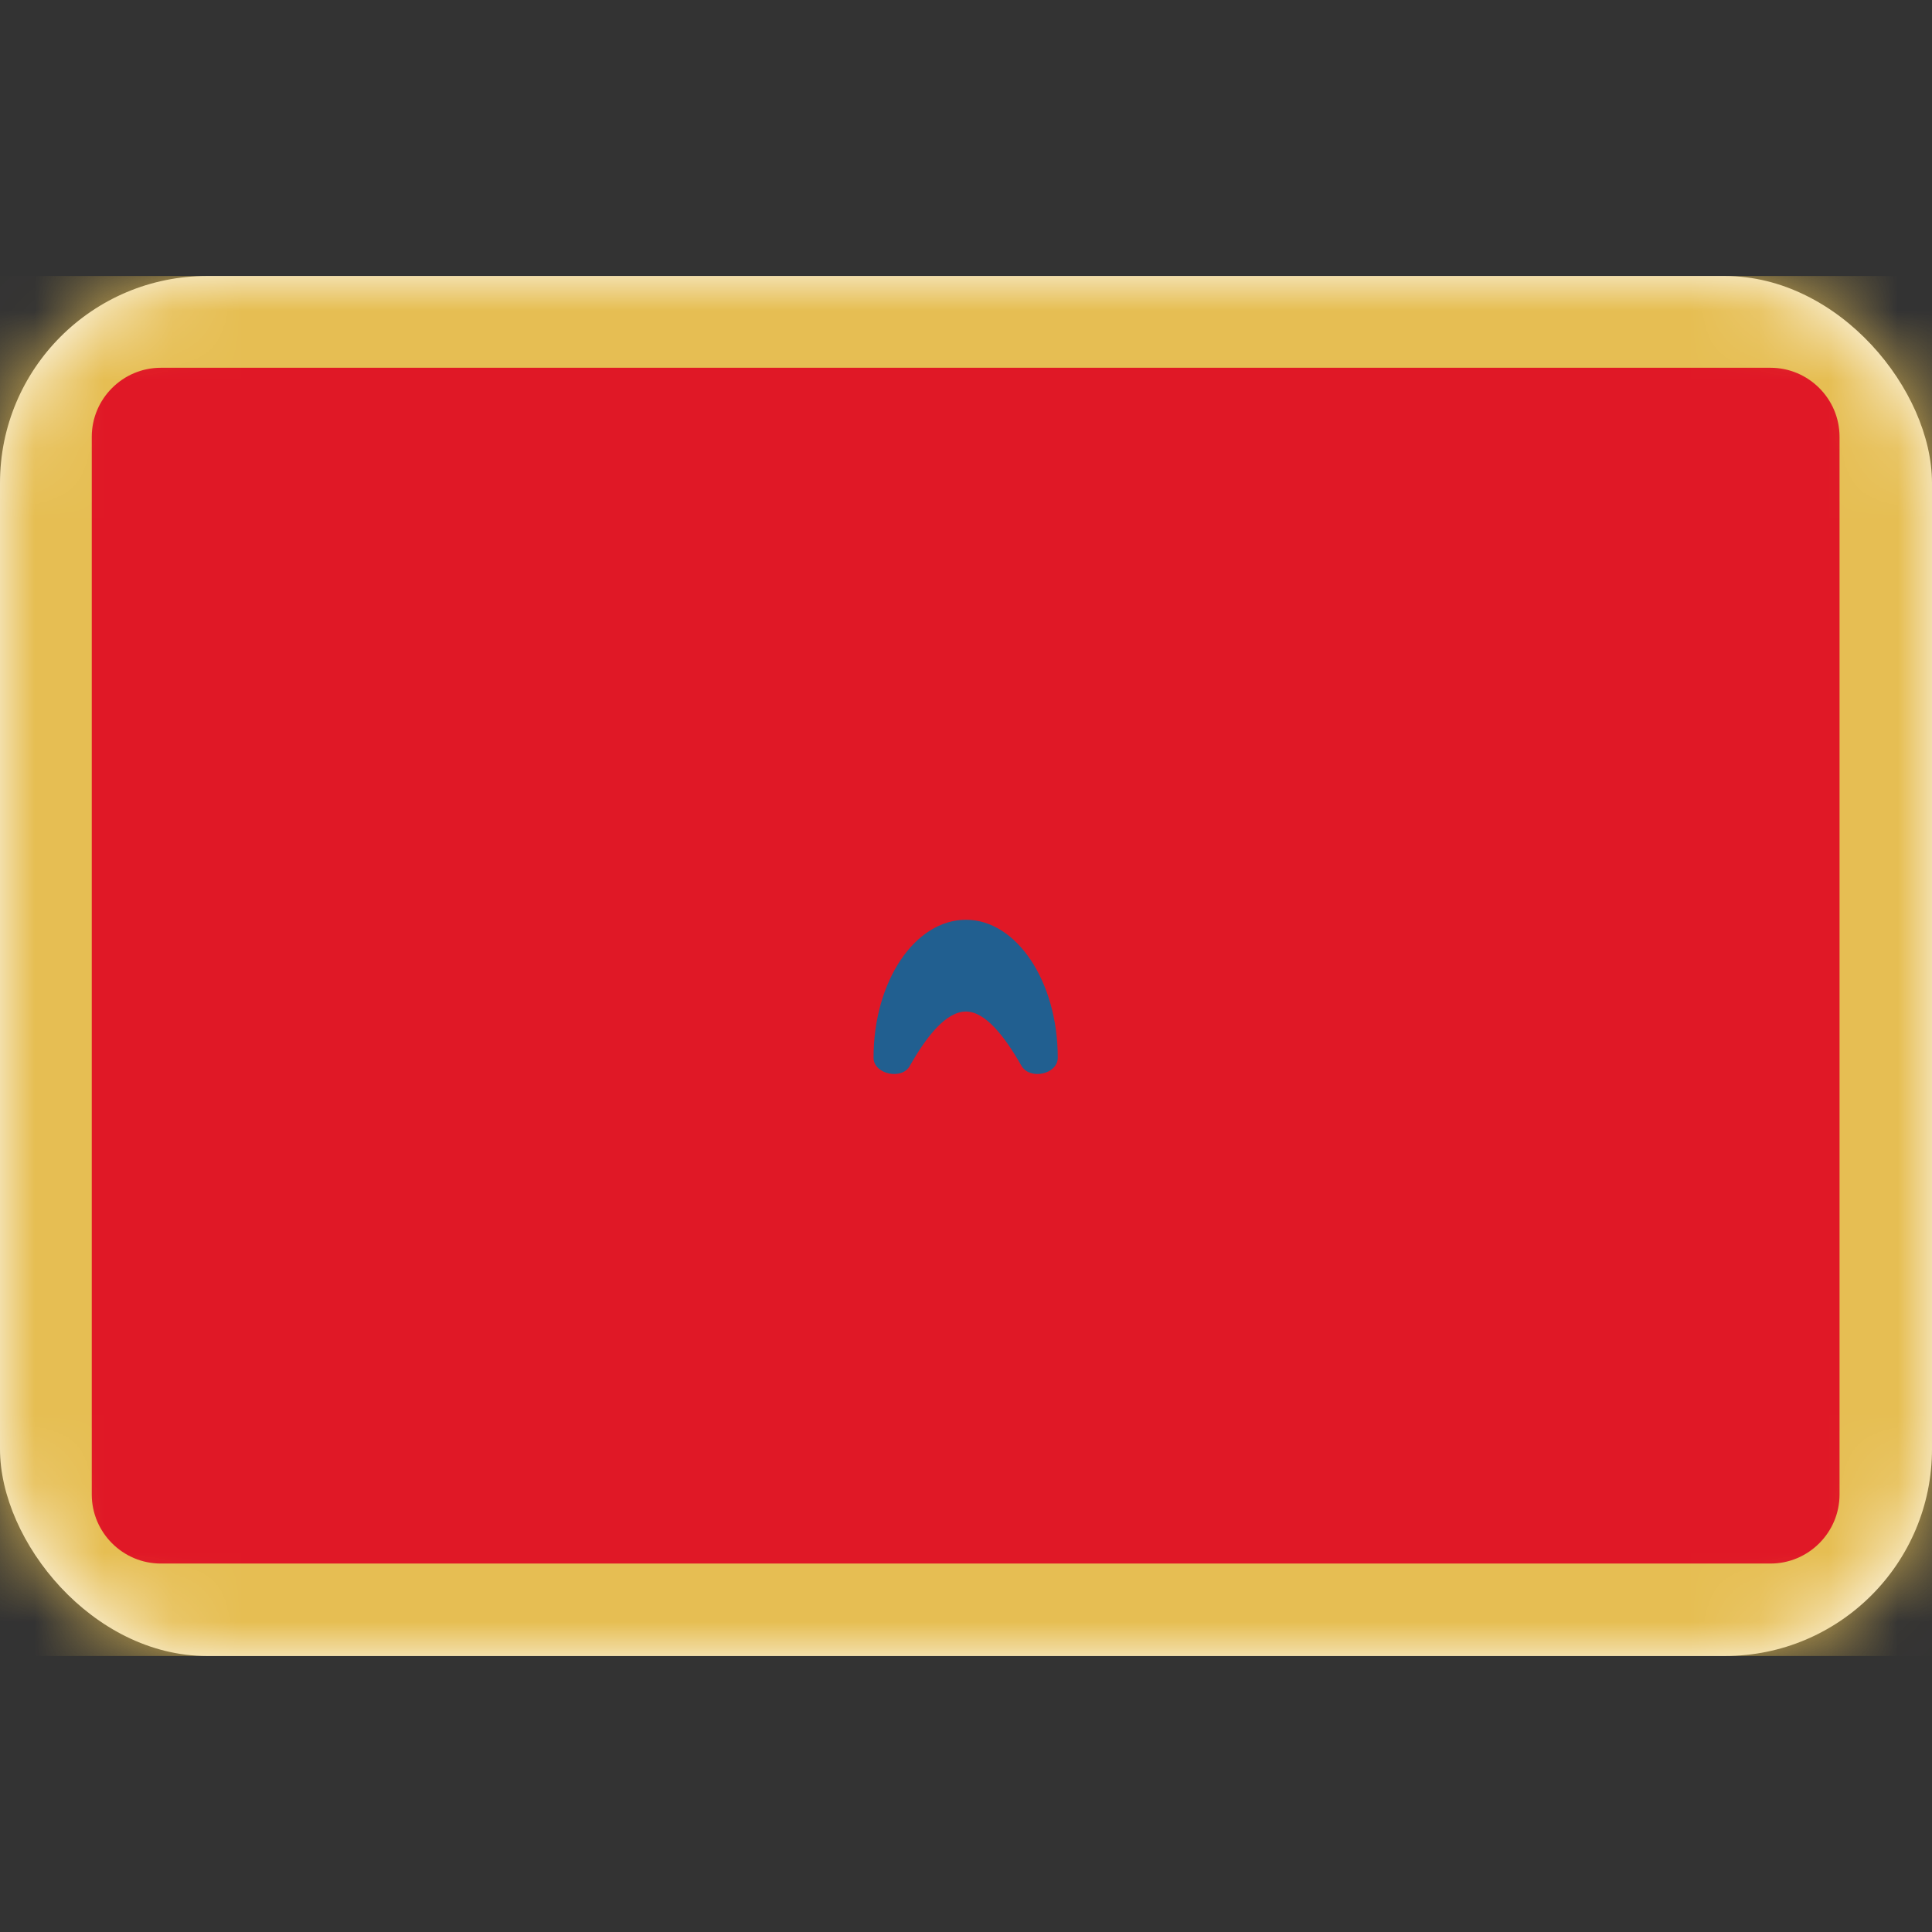 <svg width="28" height="28" viewBox="0 0 28 28" fill="none" xmlns="http://www.w3.org/2000/svg" xmlns:xlink="http://www.w3.org/1999/xlink">
	<rect x="0" y="0" width="28" height="28" fill="#333333" stroke="none"/>
	<desc>
			Created with Pixso.
	</desc>
	<defs/>
	<rect id="Montenegro" width="28" height="28" fill="#FFFFFF" fill-opacity="0"/>
	<rect id="Mask" y="4" rx="3" width="28" height="20" fill="#FFFFFF" fill-opacity="1"/>
	<rect id="Mask" y="4" rx="3" width="28" height="20" stroke="#979797" stroke-opacity="0" stroke-width="0"/>
	<mask id="mask17_5011" mask-type="alpha" maskUnits="userSpaceOnUse" x="0" y="4" width="28" height="20">
		<rect id="Mask" y="4" rx="3" width="28" height="20" fill="#FFFFFF" fill-opacity="1"/>
		<rect id="Mask" y="4" rx="3" width="28" height="20" stroke="#979797" stroke-opacity="0" stroke-width="0"/>
	</mask>
	<g mask="url(#mask17_5011)">
		<rect id="Mask Copy" y="4" width="28" height="20" fill="#E6BE53" fill-opacity="1"/>
		<rect id="Mask Copy" y="4" width="28" height="20" stroke="#979797" stroke-opacity="0" stroke-width="0"/>
	</g>
	<g mask="url(#mask17_5011)">
		<path id="Rectangle 2" d="M1.33 21.66C1.33 22.21 1.78 22.66 2.33 22.66L25.66 22.66C26.21 22.66 26.66 22.21 26.66 21.66L26.66 6.33C26.66 5.78 26.21 5.33 25.66 5.33L2.33 5.33C1.78 5.33 1.33 5.78 1.33 6.33L1.33 21.66Z" fill="#E01826" fill-opacity="1" fill-rule="evenodd"/>
		<path id="Rectangle 2" d="M25.66 22.66C26.21 22.66 26.66 22.21 26.66 21.66L26.66 6.33C26.66 5.78 26.21 5.33 25.66 5.33L2.33 5.33C1.78 5.33 1.33 5.78 1.33 6.33L1.33 21.66C1.33 22.21 1.78 22.66 2.33 22.66L25.66 22.66Z" stroke="#979797" stroke-opacity="0" stroke-width="0"/>
	</g>
	<g mask="url(#mask17_5011)">
		<mask id="mask_17_5014" fill="white">
			<path id="Line" d="M13.789 7.404L13.023 7.659C12.553 7.816 12.412 8.412 12.763 8.763L13.138 9.138C13.263 9.263 13.433 9.333 13.61 9.333L14.39 9.333C14.567 9.333 14.737 9.263 14.862 9.138L15.237 8.763C15.588 8.412 15.447 7.816 14.977 7.659L14.211 7.404C14.074 7.358 13.926 7.358 13.789 7.404ZM14.471 10.862L14.667 10.667L15.66 9.673C15.863 9.47 16.173 9.42 16.43 9.548L16.506 9.586C16.913 9.79 17.001 10.332 16.679 10.654L16.667 10.667L15.673 11.66C15.47 11.863 15.42 12.173 15.548 12.43L15.962 13.257C15.987 13.307 16 13.362 16 13.418C16 13.685 16.281 13.859 16.52 13.74L16.843 13.578C17.084 13.458 17.137 13.136 16.946 12.946C16.792 12.792 16.792 12.542 16.946 12.387L17.257 12.076C17.308 12.026 17.35 11.967 17.382 11.903L17.967 10.732C17.989 10.689 18.006 10.643 18.018 10.596L18.327 9.359C18.463 8.814 19.17 8.671 19.507 9.121L20.533 10.489C20.62 10.604 20.667 10.745 20.667 10.889L20.667 13.176C20.667 13.279 20.642 13.382 20.596 13.474L20.048 14.57C20.016 14.634 19.974 14.693 19.924 14.743L18.743 15.924C18.692 15.974 18.634 16.016 18.57 16.048L17.396 16.635C17.355 16.656 17.309 16.667 17.263 16.667C16.948 16.667 16.848 17.091 17.13 17.232L17.284 17.309C17.317 17.325 17.346 17.346 17.372 17.372L17.667 17.667C17.851 17.851 18.149 17.851 18.333 17.667C18.517 17.483 18.816 17.483 19 17.667L19.054 17.721C19.221 17.887 19.262 18.142 19.157 18.353L18.851 18.965C18.738 19.191 18.507 19.333 18.255 19.333L17.491 19.333C17.387 19.333 17.285 19.309 17.193 19.263L16.199 18.766C16.07 18.701 15.965 18.597 15.901 18.468L15.598 17.863C15.468 17.603 15.12 17.546 14.914 17.752C14.77 17.896 14.748 18.122 14.861 18.291L15.63 19.445C15.834 19.752 15.752 20.166 15.445 20.37L14.37 21.087C14.146 21.236 13.854 21.236 13.63 21.087L12.555 20.37C12.248 20.166 12.165 19.752 12.37 19.445L13.139 18.291C13.252 18.122 13.23 17.896 13.086 17.752C12.88 17.546 12.532 17.603 12.402 17.863L12.099 18.468C12.035 18.597 11.93 18.701 11.801 18.766L10.807 19.263C10.715 19.309 10.613 19.333 10.509 19.333L9.745 19.333C9.493 19.333 9.262 19.191 9.149 18.965L8.877 18.422C8.752 18.17 8.801 17.866 9 17.667C9.184 17.483 9.483 17.483 9.667 17.667C9.851 17.851 10.149 17.851 10.333 17.667L10.59 17.41C10.641 17.359 10.699 17.317 10.763 17.285L10.87 17.232C11.152 17.091 11.052 16.667 10.737 16.667C10.691 16.667 10.645 16.656 10.604 16.635L9.43 16.048C9.366 16.016 9.307 15.974 9.257 15.924L8.076 14.743C8.026 14.693 7.984 14.634 7.952 14.57L7.404 13.474C7.357 13.382 7.333 13.279 7.333 13.176L7.333 10.889C7.333 10.745 7.38 10.604 7.467 10.489L8.493 9.121C8.83 8.671 9.537 8.814 9.673 9.359L9.982 10.596C9.994 10.643 10.011 10.689 10.033 10.732L10.618 11.903C10.65 11.967 10.693 12.026 10.743 12.076L11.054 12.387C11.208 12.542 11.208 12.792 11.054 12.946C10.864 13.136 10.916 13.458 11.157 13.578L11.48 13.74C11.719 13.859 12 13.685 12 13.418C12 13.362 12.013 13.307 12.038 13.257L12.452 12.43C12.58 12.173 12.53 11.863 12.327 11.66L11.333 10.667L11.321 10.654C10.999 10.332 11.087 9.79 11.494 9.586L11.57 9.548C11.827 9.42 12.137 9.47 12.34 9.673L13.333 10.667L13.529 10.862C13.789 11.122 14.211 11.122 14.471 10.862Z" clip-rule="evenodd" fill="" fill-opacity="1" fill-rule="evenodd"/>
		</mask>
		<path id="Line" d="M13.789 7.404L13.023 7.659C12.553 7.816 12.412 8.412 12.763 8.763L13.138 9.138C13.263 9.263 13.433 9.333 13.61 9.333L14.39 9.333C14.567 9.333 14.737 9.263 14.862 9.138L15.237 8.763C15.588 8.412 15.447 7.816 14.977 7.659L14.211 7.404C14.074 7.358 13.926 7.358 13.789 7.404ZM14.471 10.862L14.667 10.667L15.66 9.673C15.863 9.47 16.173 9.42 16.43 9.548L16.506 9.586C16.913 9.79 17.001 10.332 16.679 10.654L16.667 10.667L15.673 11.66C15.47 11.863 15.42 12.173 15.548 12.43L15.962 13.257C15.987 13.307 16 13.362 16 13.418C16 13.685 16.281 13.859 16.52 13.74L16.843 13.578C17.084 13.458 17.137 13.136 16.946 12.946C16.792 12.792 16.792 12.542 16.946 12.387L17.257 12.076C17.308 12.026 17.35 11.967 17.382 11.903L17.967 10.732C17.989 10.689 18.006 10.643 18.018 10.596L18.327 9.359C18.463 8.814 19.17 8.671 19.507 9.121L20.533 10.489C20.62 10.604 20.667 10.745 20.667 10.889L20.667 13.176C20.667 13.279 20.642 13.382 20.596 13.474L20.048 14.57C20.016 14.634 19.974 14.693 19.924 14.743L18.743 15.924C18.692 15.974 18.634 16.016 18.57 16.048L17.396 16.635C17.355 16.656 17.309 16.667 17.263 16.667C16.948 16.667 16.848 17.091 17.13 17.232L17.284 17.309C17.317 17.325 17.346 17.346 17.372 17.372L17.667 17.667C17.851 17.851 18.149 17.851 18.333 17.667C18.517 17.483 18.816 17.483 19 17.667L19.054 17.721C19.221 17.887 19.262 18.142 19.157 18.353L18.851 18.965C18.738 19.191 18.507 19.333 18.255 19.333L17.491 19.333C17.387 19.333 17.285 19.309 17.193 19.263L16.199 18.766C16.07 18.701 15.965 18.597 15.901 18.468L15.598 17.863C15.468 17.603 15.12 17.546 14.914 17.752C14.77 17.896 14.748 18.122 14.861 18.291L15.63 19.445C15.834 19.752 15.752 20.166 15.445 20.37L14.37 21.087C14.146 21.236 13.854 21.236 13.63 21.087L12.555 20.37C12.248 20.166 12.165 19.752 12.37 19.445L13.139 18.291C13.252 18.122 13.23 17.896 13.086 17.752C12.88 17.546 12.532 17.603 12.402 17.863L12.099 18.468C12.035 18.597 11.93 18.701 11.801 18.766L10.807 19.263C10.715 19.309 10.613 19.333 10.509 19.333L9.745 19.333C9.493 19.333 9.262 19.191 9.149 18.965L8.877 18.422C8.752 18.17 8.801 17.866 9 17.667C9.184 17.483 9.483 17.483 9.667 17.667C9.851 17.851 10.149 17.851 10.333 17.667L10.59 17.41C10.641 17.359 10.699 17.317 10.763 17.285L10.87 17.232C11.152 17.091 11.052 16.667 10.737 16.667C10.691 16.667 10.645 16.656 10.604 16.635L9.43 16.048C9.366 16.016 9.307 15.974 9.257 15.924L8.076 14.743C8.026 14.693 7.984 14.634 7.952 14.57L7.404 13.474C7.357 13.382 7.333 13.279 7.333 13.176L7.333 10.889C7.333 10.745 7.38 10.604 7.467 10.489L8.493 9.121C8.83 8.671 9.537 8.814 9.673 9.359L9.982 10.596C9.994 10.643 10.011 10.689 10.033 10.732L10.618 11.903C10.65 11.967 10.693 12.026 10.743 12.076L11.054 12.387C11.208 12.542 11.208 12.792 11.054 12.946C10.864 13.136 10.916 13.458 11.157 13.578L11.48 13.74C11.719 13.859 12 13.685 12 13.418C12 13.362 12.013 13.307 12.038 13.257L12.452 12.43C12.58 12.173 12.53 11.863 12.327 11.66L11.333 10.667L11.321 10.654C10.999 10.332 11.087 9.79 11.494 9.586L11.57 9.548C11.827 9.42 12.137 9.47 12.34 9.673L13.333 10.667L13.529 10.862C13.789 11.122 14.211 11.122 14.471 10.862Z" clip-rule="evenodd" fill="#E6BE53" fill-opacity="1" fill-rule="evenodd" mask="url(#mask_17_5014)"/>
		<path id="Line" d="" fill="#979797" fill-opacity="0" fill-rule="nonzero"/>
	</g>
	<g mask="url(#mask17_5011)">
		<path id="Oval 205" d="M12.66 15.33C12.66 15.57 13.08 15.66 13.19 15.44C13.43 15.02 13.71 14.66 14 14.66C14.28 14.66 14.56 15.02 14.8 15.44C14.92 15.66 15.33 15.57 15.33 15.33L15.33 15.33C15.33 14.22 14.73 13.33 14 13.33C13.26 13.33 12.66 14.22 12.66 15.33L12.66 15.33Z" fill="#215F90" fill-opacity="1" fill-rule="evenodd"/>
		<path id="Oval 205" d="M14 14.66C14.28 14.66 14.56 15.02 14.8 15.44C14.92 15.66 15.33 15.57 15.33 15.33C15.33 14.22 14.73 13.33 14 13.33C13.26 13.33 12.66 14.22 12.66 15.33C12.66 15.57 13.08 15.66 13.19 15.44C13.43 15.02 13.71 14.66 14 14.66Z" stroke="#979797" stroke-opacity="0" stroke-width="0"/>
	</g>
</svg>
